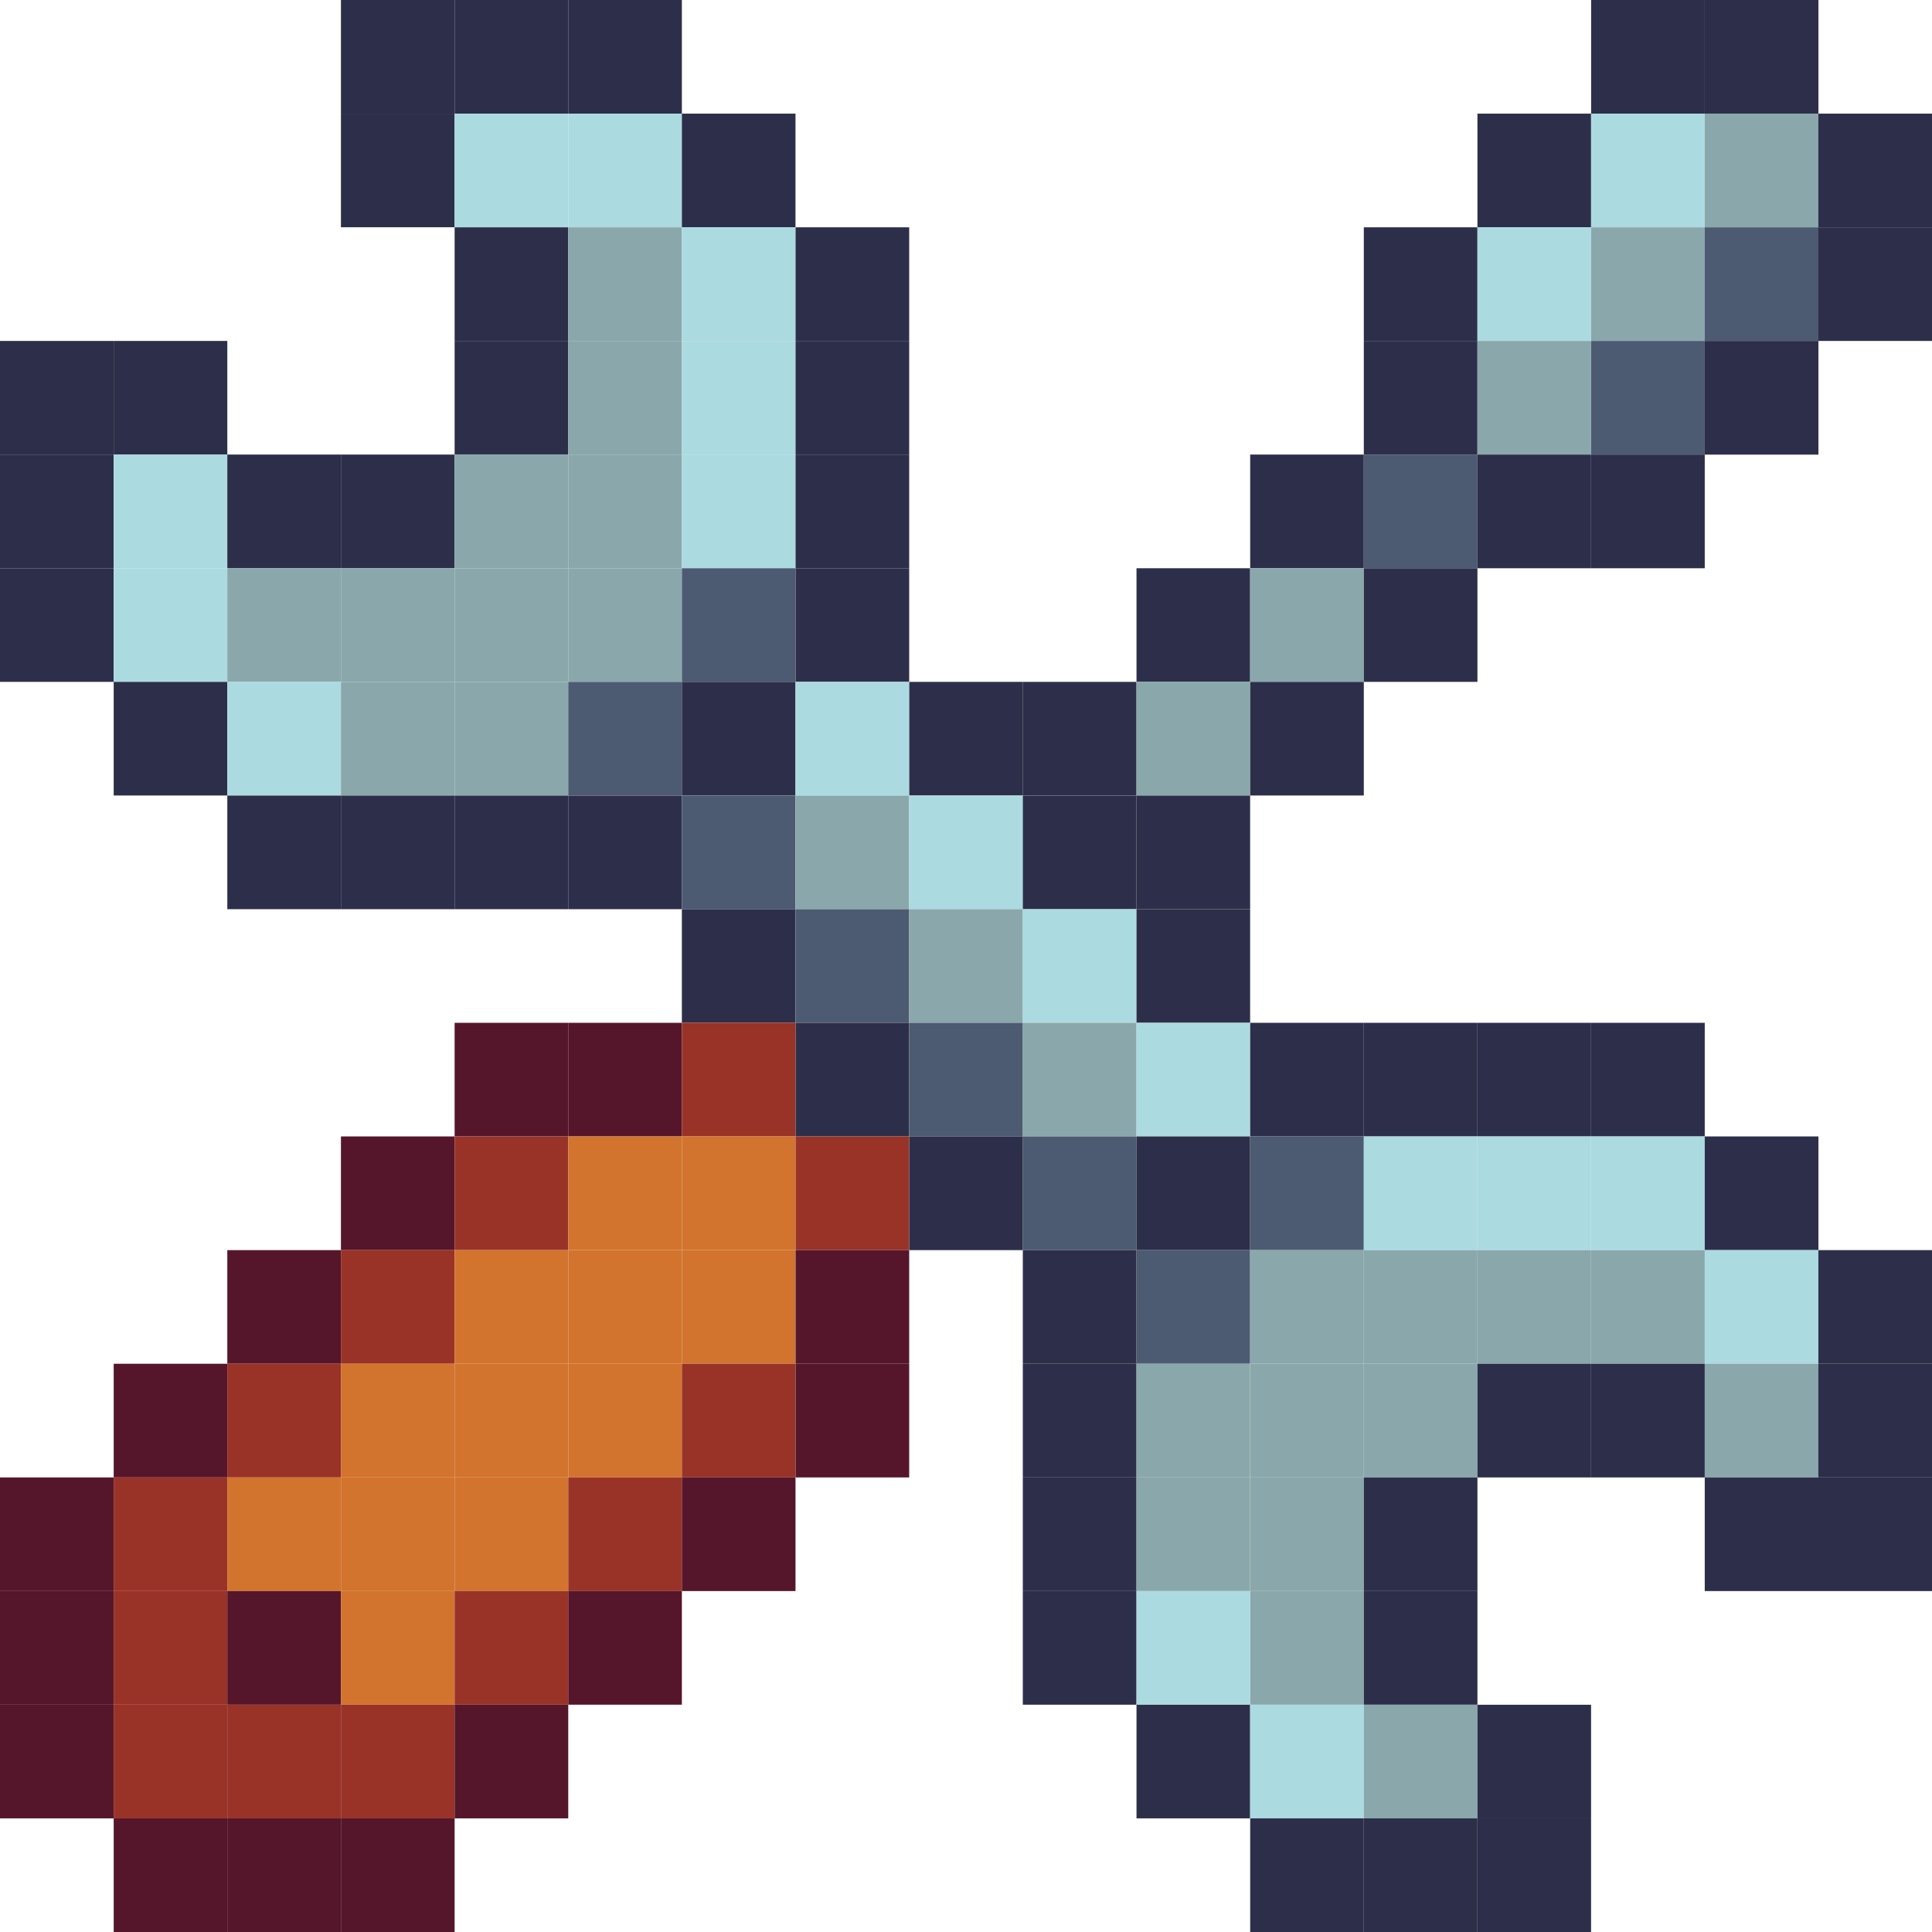 <svg width="32" height="32" viewBox="0 0 32 32" fill="none" xmlns="http://www.w3.org/2000/svg">
<g clip-path="url(#clip0_78_14466)">
<path d="M7.53 6.10352e-05H5.647V1.882H7.53V6.10352e-05Z" fill="#2D2F4A"/>
<path d="M9.412 6.10352e-05H7.53V1.882H9.412V6.10352e-05Z" fill="#2D2F4A"/>
<path d="M11.294 6.10352e-05H9.412V1.882H11.294V6.10352e-05Z" fill="#2D2F4A"/>
<path d="M28.236 6.10352e-05H26.354V1.882H28.236V6.10352e-05Z" fill="#2D2F4A"/>
<path d="M30.119 6.10352e-05H28.236V1.882H30.119V6.10352e-05Z" fill="#2D2F4A"/>
<path d="M7.53 1.882H5.647V3.764H7.53V1.882Z" fill="#2D2F4A"/>
<path d="M9.412 1.882H7.53V3.764H9.412V1.882Z" fill="#ACDAE1"/>
<path d="M11.294 1.882H9.412V3.764H11.294V1.882Z" fill="#ACDAE1"/>
<path d="M13.176 1.882H11.294V3.764H13.176V1.882Z" fill="#2D2F4A"/>
<path d="M26.353 1.882H24.471V3.764H26.353V1.882Z" fill="#2D2F4A"/>
<path d="M28.236 1.882H26.354V3.764H28.236V1.882Z" fill="#ACDAE1"/>
<path d="M30.119 1.882H28.236V3.764H30.119V1.882Z" fill="#8AA8AB"/>
<path d="M32 1.882H30.118V3.764H32V1.882Z" fill="#2D2F4A"/>
<path d="M9.412 3.765H7.53V5.647H9.412V3.765Z" fill="#2D2F4A"/>
<path d="M11.294 3.765H9.412V5.647H11.294V3.765Z" fill="#8AA8AB"/>
<path d="M13.176 3.765H11.294V5.647H13.176V3.765Z" fill="#ACDAE1"/>
<path d="M15.059 3.765H13.177V5.647H15.059V3.765Z" fill="#2D2F4A"/>
<path d="M24.471 3.765H22.589V5.647H24.471V3.765Z" fill="#2D2F4A"/>
<path d="M26.353 3.765H24.471V5.647H26.353V3.765Z" fill="#ACDAE1"/>
<path d="M28.236 3.765H26.354V5.647H28.236V3.765Z" fill="#8AA8AB"/>
<path d="M30.119 3.765H28.236V5.647H30.119V3.765Z" fill="#4C5A72"/>
<path d="M32 3.765H30.118V5.647H32V3.765Z" fill="#2D2F4A"/>
<path d="M1.882 5.647H0V7.53H1.882V5.647Z" fill="#2D2F4A"/>
<path d="M3.765 5.647H1.883V7.53H3.765V5.647Z" fill="#2D2F4A"/>
<path d="M9.412 5.647H7.53V7.53H9.412V5.647Z" fill="#2D2F4A"/>
<path d="M11.294 5.647H9.412V7.53H11.294V5.647Z" fill="#8AA8AB"/>
<path d="M13.176 5.647H11.294V7.53H13.176V5.647Z" fill="#ACDAE1"/>
<path d="M15.059 5.647H13.177V7.53H15.059V5.647Z" fill="#2D2F4A"/>
<path d="M24.471 5.647H22.589V7.53H24.471V5.647Z" fill="#2D2F4A"/>
<path d="M26.353 5.647H24.471V7.53H26.353V5.647Z" fill="#8AA8AB"/>
<path d="M28.236 5.647H26.354V7.53H28.236V5.647Z" fill="#4C5A72"/>
<path d="M30.119 5.647H28.236V7.53H30.119V5.647Z" fill="#2D2F4A"/>
<path d="M1.882 7.529H0V9.412H1.882V7.529Z" fill="#2D2F4A"/>
<path d="M3.765 7.529H1.883V9.412H3.765V7.529Z" fill="#ACDAE1"/>
<path d="M5.647 7.529H3.765V9.412H5.647V7.529Z" fill="#2D2F4A"/>
<path d="M7.53 7.529H5.647V9.412H7.53V7.529Z" fill="#2D2F4A"/>
<path d="M9.412 7.529H7.53V9.412H9.412V7.529Z" fill="#8AA8AB"/>
<path d="M11.294 7.529H9.412V9.412H11.294V7.529Z" fill="#8AA8AB"/>
<path d="M13.176 7.529H11.294V9.412H13.176V7.529Z" fill="#ACDAE1"/>
<path d="M15.059 7.529H13.177V9.412H15.059V7.529Z" fill="#2D2F4A"/>
<path d="M22.589 7.529H20.707V9.412H22.589V7.529Z" fill="#2D2F4A"/>
<path d="M24.471 7.529H22.589V9.412H24.471V7.529Z" fill="#4C5A72"/>
<path d="M26.353 7.529H24.471V9.412H26.353V7.529Z" fill="#2D2F4A"/>
<path d="M28.236 7.529H26.354V9.412H28.236V7.529Z" fill="#2D2F4A"/>
<path d="M1.882 9.412H0V11.294H1.882V9.412Z" fill="#2D2F4A"/>
<path d="M3.765 9.412H1.883V11.294H3.765V9.412Z" fill="#ACDAE1"/>
<path d="M5.647 9.412H3.765V11.294H5.647V9.412Z" fill="#8AA8AB"/>
<path d="M7.53 9.412H5.647V11.294H7.53V9.412Z" fill="#8AA8AB"/>
<path d="M9.412 9.412H7.53V11.294H9.412V9.412Z" fill="#8AA8AB"/>
<path d="M11.294 9.412H9.412V11.294H11.294V9.412Z" fill="#8AA8AB"/>
<path d="M13.176 9.412H11.294V11.294H13.176V9.412Z" fill="#4C5A72"/>
<path d="M15.059 9.412H13.177V11.294H15.059V9.412Z" fill="#2D2F4A"/>
<path d="M20.706 9.412H18.824V11.294H20.706V9.412Z" fill="#2D2F4A"/>
<path d="M22.589 9.412H20.707V11.294H22.589V9.412Z" fill="#8AA8AB"/>
<path d="M24.471 9.412H22.589V11.294H24.471V9.412Z" fill="#2D2F4A"/>
<path d="M3.765 11.294H1.883V13.176H3.765V11.294Z" fill="#2D2F4A"/>
<path d="M5.647 11.294H3.765V13.176H5.647V11.294Z" fill="#ACDAE1"/>
<path d="M7.53 11.294H5.647V13.176H7.53V11.294Z" fill="#8AA8AB"/>
<path d="M9.412 11.294H7.53V13.176H9.412V11.294Z" fill="#8AA8AB"/>
<path d="M11.294 11.294H9.412V13.176H11.294V11.294Z" fill="#4C5A72"/>
<path d="M13.176 11.294H11.294V13.176H13.176V11.294Z" fill="#2D2F4A"/>
<path d="M15.059 11.294H13.177V13.176H15.059V11.294Z" fill="#ACDAE1"/>
<path d="M16.942 11.294H15.06V13.176H16.942V11.294Z" fill="#2D2F4A"/>
<path d="M18.824 11.294H16.941V13.176H18.824V11.294Z" fill="#2D2F4A"/>
<path d="M20.706 11.294H18.824V13.176H20.706V11.294Z" fill="#8AA8AB"/>
<path d="M22.589 11.294H20.707V13.176H22.589V11.294Z" fill="#2D2F4A"/>
<path d="M5.647 13.177H3.765V15.059H5.647V13.177Z" fill="#2D2F4A"/>
<path d="M7.53 13.177H5.647V15.059H7.53V13.177Z" fill="#2D2F4A"/>
<path d="M9.412 13.177H7.53V15.059H9.412V13.177Z" fill="#2D2F4A"/>
<path d="M11.294 13.177H9.412V15.059H11.294V13.177Z" fill="#2D2F4A"/>
<path d="M13.176 13.177H11.294V15.059H13.176V13.177Z" fill="#4C5A72"/>
<path d="M15.059 13.177H13.177V15.059H15.059V13.177Z" fill="#8AA8AB"/>
<path d="M16.942 13.177H15.06V15.059H16.942V13.177Z" fill="#ACDAE1"/>
<path d="M18.824 13.177H16.941V15.059H18.824V13.177Z" fill="#2D2F4A"/>
<path d="M20.706 13.177H18.824V15.059H20.706V13.177Z" fill="#2D2F4A"/>
<path d="M13.176 15.059H11.294V16.941H13.176V15.059Z" fill="#2D2F4A"/>
<path d="M15.059 15.059H13.177V16.941H15.059V15.059Z" fill="#4C5A72"/>
<path d="M16.942 15.059H15.06V16.941H16.942V15.059Z" fill="#8AA8AB"/>
<path d="M18.824 15.059H16.941V16.941H18.824V15.059Z" fill="#ACDAE1"/>
<path d="M20.706 15.059H18.824V16.941H20.706V15.059Z" fill="#2D2F4A"/>
<path d="M9.412 16.941H7.53V18.823H9.412V16.941Z" fill="#55162B"/>
<path d="M11.294 16.941H9.412V18.823H11.294V16.941Z" fill="#55162B"/>
<path d="M13.176 16.941H11.294V18.823H13.176V16.941Z" fill="#993328"/>
<path d="M15.059 16.941H13.177V18.823H15.059V16.941Z" fill="#2D2F4A"/>
<path d="M16.942 16.941H15.06V18.823H16.942V16.941Z" fill="#4C5A72"/>
<path d="M18.824 16.941H16.941V18.823H18.824V16.941Z" fill="#8AA8AB"/>
<path d="M20.706 16.941H18.824V18.823H20.706V16.941Z" fill="#ACDAE1"/>
<path d="M22.589 16.941H20.707V18.823H22.589V16.941Z" fill="#2D2F4A"/>
<path d="M24.471 16.941H22.589V18.823H24.471V16.941Z" fill="#2D2F4A"/>
<path d="M26.353 16.941H24.471V18.823H26.353V16.941Z" fill="#2D2F4A"/>
<path d="M28.236 16.941H26.354V18.823H28.236V16.941Z" fill="#2D2F4A"/>
<path d="M7.53 18.823H5.647V20.706H7.53V18.823Z" fill="#55162B"/>
<path d="M9.412 18.823H7.53V20.706H9.412V18.823Z" fill="#993328"/>
<path d="M11.294 18.823H9.412V20.706H11.294V18.823Z" fill="#D2742E"/>
<path d="M13.176 18.823H11.294V20.706H13.176V18.823Z" fill="#D2742E"/>
<path d="M15.059 18.823H13.177V20.706H15.059V18.823Z" fill="#993328"/>
<path d="M16.942 18.823H15.06V20.706H16.942V18.823Z" fill="#2D2F4A"/>
<path d="M18.824 18.823H16.941V20.706H18.824V18.823Z" fill="#4C5A72"/>
<path d="M20.706 18.823H18.824V20.706H20.706V18.823Z" fill="#2D2F4A"/>
<path d="M22.589 18.823H20.707V20.706H22.589V18.823Z" fill="#4C5A72"/>
<path d="M24.471 18.823H22.589V20.706H24.471V18.823Z" fill="#ACDAE1"/>
<path d="M26.353 18.823H24.471V20.706H26.353V18.823Z" fill="#ACDAE1"/>
<path d="M28.236 18.823H26.354V20.706H28.236V18.823Z" fill="#ACDAE1"/>
<path d="M30.119 18.823H28.236V20.706H30.119V18.823Z" fill="#2D2F4A"/>
<path d="M5.647 20.706H3.765V22.588H5.647V20.706Z" fill="#55162B"/>
<path d="M7.53 20.706H5.647V22.588H7.53V20.706Z" fill="#993328"/>
<path d="M9.412 20.706H7.53V22.588H9.412V20.706Z" fill="#D2742E"/>
<path d="M11.294 20.706H9.412V22.588H11.294V20.706Z" fill="#D2742E"/>
<path d="M13.176 20.706H11.294V22.588H13.176V20.706Z" fill="#D2742E"/>
<path d="M15.059 20.706H13.177V22.588H15.059V20.706Z" fill="#55162B"/>
<path d="M18.824 20.706H16.941V22.588H18.824V20.706Z" fill="#2D2F4A"/>
<path d="M20.706 20.706H18.824V22.588H20.706V20.706Z" fill="#4C5A72"/>
<path d="M22.589 20.706H20.707V22.588H22.589V20.706Z" fill="#8AA8AB"/>
<path d="M24.471 20.706H22.589V22.588H24.471V20.706Z" fill="#8AA8AB"/>
<path d="M26.353 20.706H24.471V22.588H26.353V20.706Z" fill="#8AA8AB"/>
<path d="M28.236 20.706H26.354V22.588H28.236V20.706Z" fill="#8AA8AB"/>
<path d="M30.119 20.706H28.236V22.588H30.119V20.706Z" fill="#ACDAE1"/>
<path d="M32 20.706H30.118V22.588H32V20.706Z" fill="#2D2F4A"/>
<path d="M3.765 22.588H1.883V24.471H3.765V22.588Z" fill="#55162B"/>
<path d="M5.647 22.588H3.765V24.471H5.647V22.588Z" fill="#993328"/>
<path d="M7.53 22.588H5.647V24.471H7.53V22.588Z" fill="#D2742E"/>
<path d="M9.412 22.588H7.53V24.471H9.412V22.588Z" fill="#D2742E"/>
<path d="M11.294 22.588H9.412V24.471H11.294V22.588Z" fill="#D2742E"/>
<path d="M13.176 22.588H11.294V24.471H13.176V22.588Z" fill="#993328"/>
<path d="M15.059 22.588H13.177V24.471H15.059V22.588Z" fill="#55162B"/>
<path d="M18.824 22.588H16.941V24.471H18.824V22.588Z" fill="#2D2F4A"/>
<path d="M20.706 22.588H18.824V24.471H20.706V22.588Z" fill="#8AA8AB"/>
<path d="M22.589 22.588H20.707V24.471H22.589V22.588Z" fill="#8AA8AB"/>
<path d="M24.471 22.588H22.589V24.471H24.471V22.588Z" fill="#8AA8AB"/>
<path d="M26.353 22.588H24.471V24.471H26.353V22.588Z" fill="#2D2F4A"/>
<path d="M28.236 22.588H26.354V24.471H28.236V22.588Z" fill="#2D2F4A"/>
<path d="M30.119 22.588H28.236V24.471H30.119V22.588Z" fill="#8AA8AB"/>
<path d="M32 22.588H30.118V24.471H32V22.588Z" fill="#2D2F4A"/>
<path d="M1.882 24.471H0V26.353H1.882V24.471Z" fill="#55162B"/>
<path d="M3.765 24.471H1.883V26.353H3.765V24.471Z" fill="#993328"/>
<path d="M5.647 24.471H3.765V26.353H5.647V24.471Z" fill="#D2742E"/>
<path d="M7.53 24.471H5.647V26.353H7.53V24.471Z" fill="#D2742E"/>
<path d="M9.412 24.471H7.53V26.353H9.412V24.471Z" fill="#D2742E"/>
<path d="M11.294 24.471H9.412V26.353H11.294V24.471Z" fill="#993328"/>
<path d="M13.176 24.471H11.294V26.353H13.176V24.471Z" fill="#55162B"/>
<path d="M18.824 24.471H16.941V26.353H18.824V24.471Z" fill="#2D2F4A"/>
<path d="M20.706 24.471H18.824V26.353H20.706V24.471Z" fill="#8AA8AB"/>
<path d="M22.589 24.471H20.707V26.353H22.589V24.471Z" fill="#8AA8AB"/>
<path d="M24.471 24.471H22.589V26.353H24.471V24.471Z" fill="#2D2F4A"/>
<path d="M30.119 24.471H28.236V26.353H30.119V24.471Z" fill="#2D2F4A"/>
<path d="M32 24.471H30.118V26.353H32V24.471Z" fill="#2D2F4A"/>
<path d="M1.882 26.353H0V28.235H1.882V26.353Z" fill="#55162B"/>
<path d="M3.765 26.353H1.883V28.235H3.765V26.353Z" fill="#993328"/>
<path d="M5.647 26.353H3.765V28.235H5.647V26.353Z" fill="#55162B"/>
<path d="M7.53 26.353H5.647V28.235H7.53V26.353Z" fill="#D2742E"/>
<path d="M9.412 26.353H7.53V28.235H9.412V26.353Z" fill="#993328"/>
<path d="M11.294 26.353H9.412V28.235H11.294V26.353Z" fill="#55162B"/>
<path d="M18.824 26.353H16.941V28.235H18.824V26.353Z" fill="#2D2F4A"/>
<path d="M20.706 26.353H18.824V28.235H20.706V26.353Z" fill="#ACDAE1"/>
<path d="M22.589 26.353H20.707V28.235H22.589V26.353Z" fill="#8AA8AB"/>
<path d="M24.471 26.353H22.589V28.235H24.471V26.353Z" fill="#2D2F4A"/>
<path d="M1.882 28.236H0V30.118H1.882V28.236Z" fill="#55162B"/>
<path d="M3.765 28.236H1.883V30.118H3.765V28.236Z" fill="#993328"/>
<path d="M5.647 28.236H3.765V30.118H5.647V28.236Z" fill="#993328"/>
<path d="M7.53 28.236H5.647V30.118H7.53V28.236Z" fill="#993328"/>
<path d="M9.412 28.236H7.53V30.118H9.412V28.236Z" fill="#55162B"/>
<path d="M20.706 28.236H18.824V30.118H20.706V28.236Z" fill="#2D2F4A"/>
<path d="M22.589 28.236H20.707V30.118H22.589V28.236Z" fill="#ACDAE1"/>
<path d="M24.471 28.236H22.589V30.118H24.471V28.236Z" fill="#8AA8AB"/>
<path d="M26.353 28.236H24.471V30.118H26.353V28.236Z" fill="#2D2F4A"/>
<path d="M3.765 30.118H1.883V32H3.765V30.118Z" fill="#55162B"/>
<path d="M5.647 30.118H3.765V32H5.647V30.118Z" fill="#55162B"/>
<path d="M7.53 30.118H5.647V32H7.53V30.118Z" fill="#55162B"/>
<path d="M22.589 30.118H20.707V32H22.589V30.118Z" fill="#2D2F4A"/>
<path d="M24.471 30.118H22.589V32H24.471V30.118Z" fill="#2D2F4A"/>
<path d="M26.353 30.118H24.471V32H26.353V30.118Z" fill="#2D2F4A"/>
</g>
<defs>
<clipPath id="clip0_78_14466">
<rect width="32" height="32" fill="white"/>
</clipPath>
</defs>
</svg>
